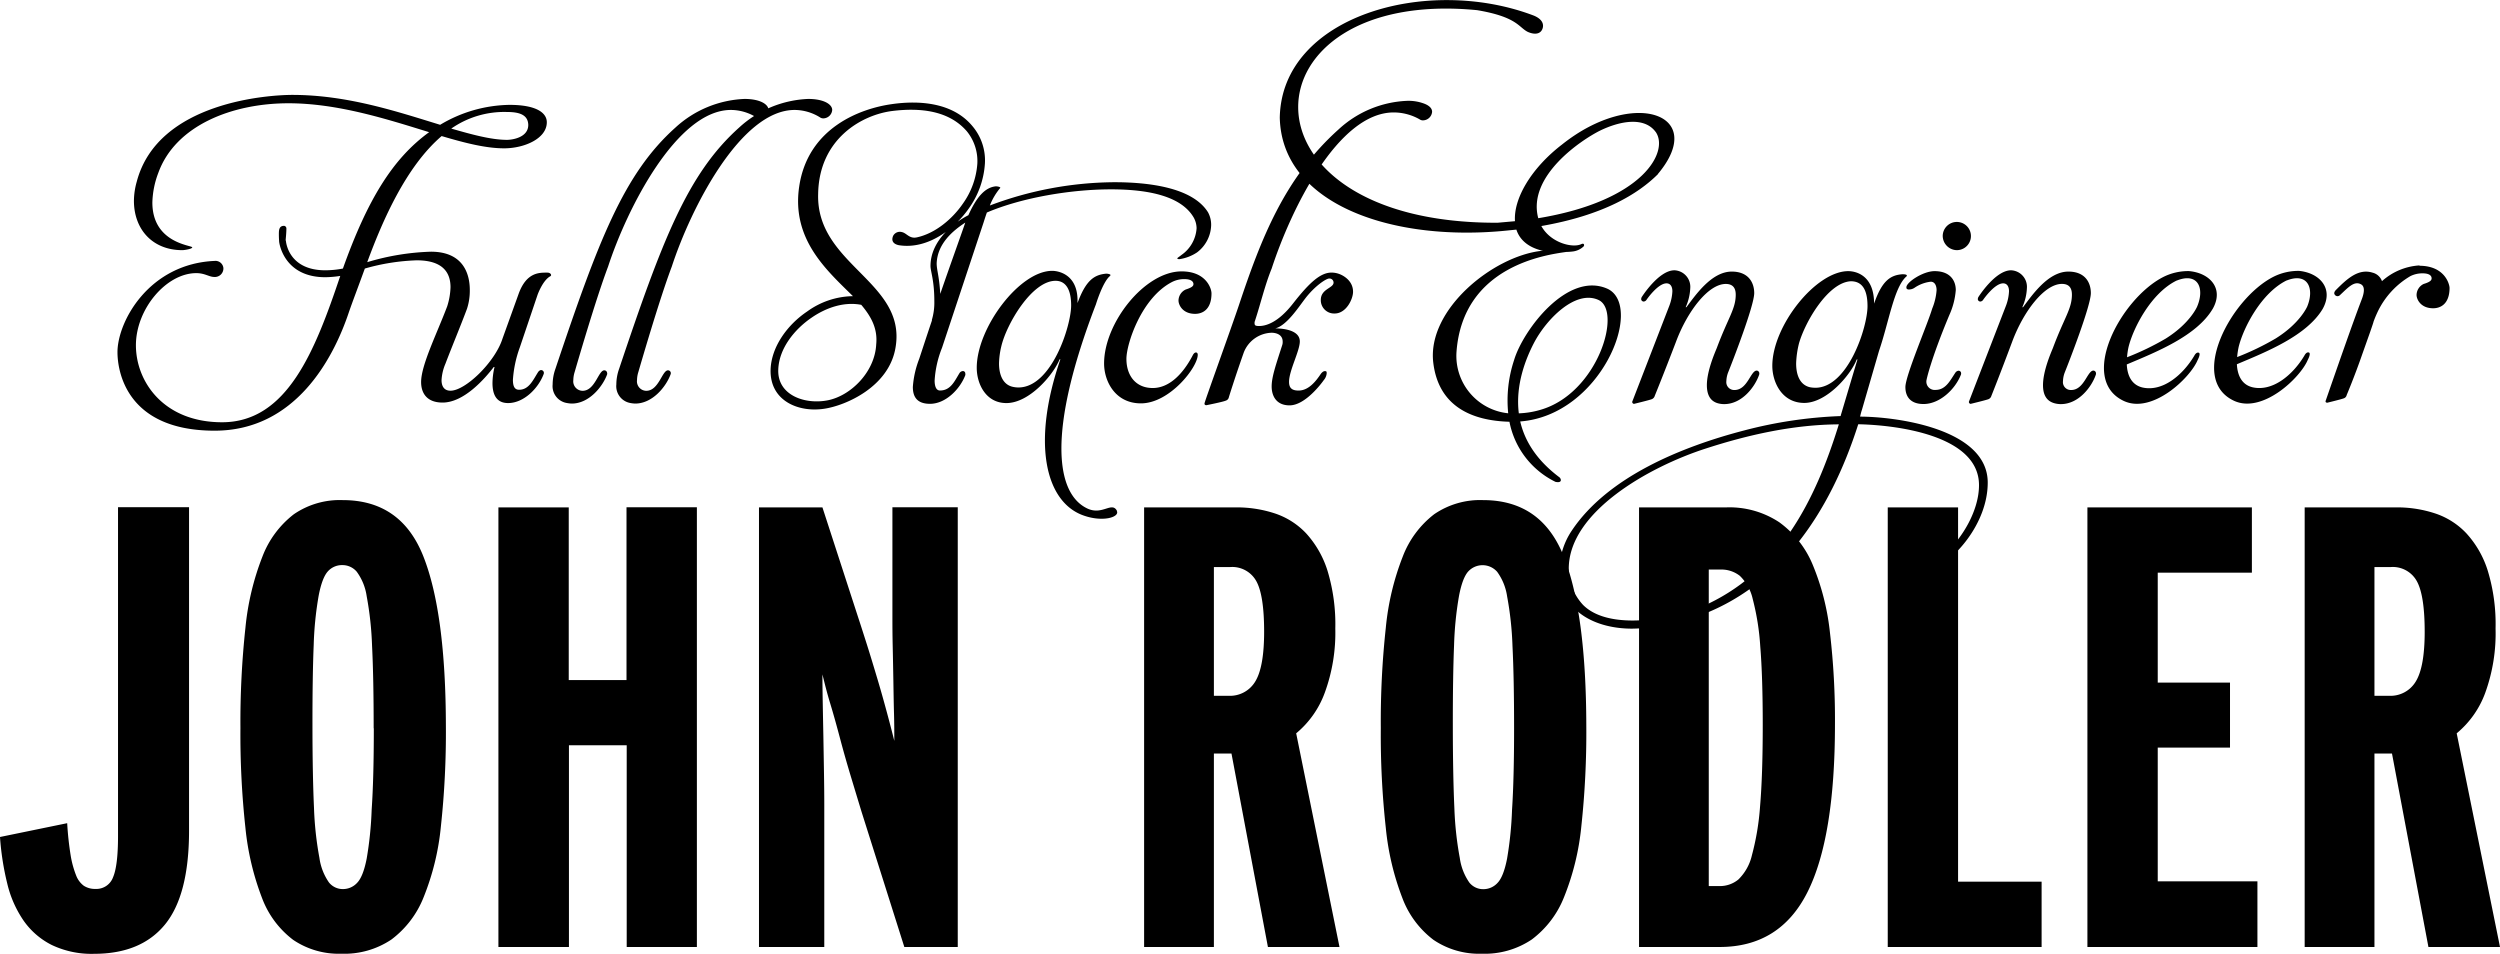<svg xmlns="http://www.w3.org/2000/svg" viewBox="0 0 501.59 191.37"><path d="M90.39,57.62c0-2.67-1.28-5.39-6.77-5.39A42.5,42.5,0,0,0,73.2,53.88c-1.34,3.69-2.52,6.77-3.24,8.87-3.07,9.14-10.67,23.66-26.89,23.66-18,0-19.5-12.31-19.5-15.75,0-6.16,6.36-17.86,19.71-18.32a1.6,1.6,0,0,1,1.54,1.43,1.71,1.71,0,0,1-1.8,1.8c-1.08,0-1.9-.77-3.64-.77-6,0-12.11,7.18-12.11,14.47s5.54,15.45,17.29,15.45c13.09,0,18.68-14.42,23.71-29.36a21,21,0,0,1-3,.26C57,55.62,56,48.85,56,48.38c0-.1-.05-.51-.05-1.38S56,45.31,57,45.31a.53.53,0,0,1,.46.56c0,.87-.15,2.21-.15,2.36l.05.05c0,.1.41,5.95,7.9,5.95a18.79,18.79,0,0,0,3.54-.35c4.93-13.81,10-22.07,17.3-27.36-8.31-2.56-18.27-5.8-28.23-5.8-11.24,0-22.68,4.42-26.12,14a17.89,17.89,0,0,0-1.18,5.91c0,8.21,8,8.57,8,9,0,.31-1.54.56-2,.56-6,0-9.7-4.21-9.7-9.9a14.48,14.48,0,0,1,.57-3.85c4.26-16.17,26.89-17.4,31.2-17.4,11.09,0,21.15,3.39,29.67,6a27.79,27.79,0,0,1,13.9-4c5.5,0,7.5,1.64,7.5,3.49,0,3.28-4.52,5.23-8.57,5.23-3.65,0-7.85-1.07-12.53-2.46-7.08,6.06-11.8,16.78-14.93,25.3a49.24,49.24,0,0,1,12.78-2.1c6.31,0,7.8,4.21,7.8,7.7a11.69,11.69,0,0,1-.56,3.74C92.34,65.58,90.8,69.22,89.36,73a9.64,9.64,0,0,0-.77,3.28c0,1.08.42,2.11,1.8,2.11,3,0,8.93-5.75,10.42-10.42L104,59.11c1.59-4.57,4.26-4.41,5.85-4.41.36,0,.72.2.72.51a.3.3,0,0,1-.15.21c-1.54.82-2.57,3.74-2.57,3.74L104.3,69.68a23.34,23.34,0,0,0-1.39,6.52c0,1.34.36,2,1.24,2,2,0,2.82-2,3.84-3.59,0,0,.26-.36.57-.36a.56.56,0,0,1,.56.52.63.63,0,0,1-.05.3c-1,2.72-3.9,5.8-7.13,5.8-2.36,0-3.13-1.74-3.13-4a14.44,14.44,0,0,1,.41-3.23h-.16c-1.84,2.41-6,7.13-10.26,7.13-3.34,0-4.31-2.1-4.31-4.11,0-3.43,3.18-9.75,5.23-15.19A13.86,13.86,0,0,0,90.39,57.62Zm11.34-35.15A18.57,18.57,0,0,0,90.54,25.8c4.11,1.18,8,2.26,11.19,2.26.93,0,4.26-.41,4.26-3C105.94,23,104.15,22.47,101.73,22.47Zm9.15,54.65a9.43,9.43,0,0,1,.56-3.13c8.62-25.71,13.7-39.1,24.07-48.39a21.76,21.76,0,0,1,13.86-5.75c3.13,0,4.82,1.08,4.82,2.21a1.82,1.82,0,0,1-1.74,1.69,1.13,1.13,0,0,1-.72-.21,9.7,9.7,0,0,0-5.08-1.48c-10.83,0-20.84,19.76-24.64,31.41-2.56,6.77-6.46,20.32-6.72,21.19a5.64,5.64,0,0,0-.26,1.59,1.9,1.9,0,0,0,1.85,2.16c2.52,0,3.18-4.11,4.36-4.11a.57.57,0,0,1,.57.52.63.63,0,0,1,0,.3c-.88,2.42-3.6,5.85-7.09,5.85a5.88,5.88,0,0,1-.92-.1A3.43,3.43,0,0,1,110.88,77.12Zm12.78,0a9.43,9.43,0,0,1,.56-3.13c8.62-25.71,13.7-39.1,24.07-48.39a21.76,21.76,0,0,1,13.86-5.75c3.13,0,4.82,1.08,4.82,2.21a1.82,1.82,0,0,1-1.74,1.69,1.13,1.13,0,0,1-.72-.21,9.7,9.7,0,0,0-5.08-1.48c-10.83,0-20.84,19.76-24.64,31.41-2.56,6.77-6.46,20.32-6.72,21.19a5.64,5.64,0,0,0-.26,1.59,1.9,1.9,0,0,0,1.85,2.16c2.52,0,3.18-4.11,4.36-4.11a.57.57,0,0,1,.57.52.63.63,0,0,1-.05.3c-.88,2.42-3.6,5.85-7.09,5.85a5.88,5.88,0,0,1-.92-.1A3.43,3.43,0,0,1,123.66,77.12Zm55.43-54.86C173,23,164.31,27.8,164.15,38.94c-.41,14.17,17.66,17.55,15.55,30.64-1.23,8.06-10.11,11.8-14.27,12.42-5.18.82-11-1.54-10.82-7.85.15-4.57,3.38-9,7.33-11.65a16,16,0,0,1,9.19-3.08c-5.18-5.13-12.37-11.34-10.78-22,1.75-11.85,12.37-15.65,18.53-16.52,5.65-.82,12.37-.31,16.27,4.46a10.62,10.62,0,0,1,2.46,7.44,17.38,17.38,0,0,1-3.13,8.88c-3,4.36-8.36,8.32-13.91,7.55,0,0-2.1-.16-1.38-1.9a1.52,1.52,0,0,1,1.74-.77c1,.2,1.49,1.38,3,1.07,3.64-.77,7.13-3.64,9.29-6.82a15.65,15.65,0,0,0,2.87-8,9.46,9.46,0,0,0-2.1-6.46C190.38,22.16,184.63,21.59,179.09,22.26ZM162.77,63.78c-3.29,2.26-6.47,6.06-6.62,10.37-.21,5.13,5.33,7.08,9.95,6.16s9.44-5.7,9.7-11.24c.31-3.13-1-5.55-3-7.91C169.39,60.5,165.79,61.68,162.77,63.78ZM243,45.2a7.08,7.08,0,0,1-2.83,5.44A8.6,8.6,0,0,1,236.62,52c-.21,0-.41-.05-.41-.16s.36-.3.87-.71a7.07,7.07,0,0,0,3-5.34,4.59,4.59,0,0,0-.56-2.11c-2.42-4.2-8.73-5.69-16.63-5.69S205.11,39.61,198,42.64c-.35,1-.66,2-.66,2L189,69.79a21,21,0,0,0-1.48,6.56c0,1.13.3,2,1.07,2,2.16,0,2.93-1.89,3.95-3.54a.89.89,0,0,1,.62-.36.47.47,0,0,1,.51.47.81.81,0,0,1,0,.36c-1,2.66-3.85,5.74-7.08,5.74-2.67,0-3.44-1.48-3.44-3.38a19.35,19.35,0,0,1,1.28-5.65c.36-1.08,1.34-4.1,2.57-7.75h-.05a12.22,12.22,0,0,0,.51-3.85c0-4.15-.77-6-.77-7,0-5.34,5.08-8.93,7.6-10.21,1.69-3.75,3.39-5.6,5.54-5.8,0,0,.87.05.87.31a12.61,12.61,0,0,0-2.1,3.54,71.82,71.82,0,0,1,24.94-4.67c6.78,0,15.71,1,18.84,6.05A5.23,5.23,0,0,1,243,45.2Zm-49.38-.51c-2.41,1.59-5.54,4.16-5.69,8.16,0,1.33.51,2.51.72,6.11C190.69,53.05,193,46.64,193.66,44.69Zm30.44,57.79c.72,1.28-2.93,2.41-7,.82-7.44-2.93-10-14.73-4.31-31.2h-.16c-1.23,3.07-6.05,8.77-10.67,8.77-4.16,0-5.95-3.9-5.95-7.08,0-8,8.57-19.45,15.14-19.45,1.12,0,5.08.61,5.08,5.95v.51c1.69-4.61,3.38-5.69,5.8-5.9,0,0,.82.05.82.31,0,0-.05.1-.16.21-1.43,1.23-2.77,5.64-2.77,5.64-9.85,25.61-8.06,38.08-1.64,41C221.22,103.4,223.07,100.58,224.1,102.48ZM204.34,77.74c6.62,0,10.57-12.32,10.57-16.47,0-3.19-1.08-4.93-3.13-4.93-4.77,0-9.85,8.72-10.88,13.14a16,16,0,0,0-.46,3.44c0,2.25.77,4.2,2.67,4.67A5.17,5.17,0,0,0,204.34,77.74ZM239.45,57c0-.36-.26-1-1.85-1a5.36,5.36,0,0,0-2.41.56C229,59.73,226,69,226,72c0,3.34,1.85,5.85,5.28,5.85s6.16-3,8-6.51c0,0,.26-.62.67-.62.25,0,.36.21.36.46,0,2.52-5.65,9.75-11.4,9.75-5.18,0-7.39-4.46-7.39-8,0-8.16,8.16-18.48,15.55-18.48,4.93,0,6,3.44,6,4.41,0,3.24-1.8,4.11-3.29,4.11-2.51,0-3.33-1.8-3.33-2.67a2.49,2.49,0,0,1,1.44-2.21C239.19,57.67,239.45,57.37,239.45,57Zm47.88-34.54a1.87,1.87,0,0,1-1.8,1.69,1.12,1.12,0,0,1-.71-.21,10.55,10.55,0,0,0-5.19-1.38c-11.24,0-20.68,19.65-24.48,31.3-1.38,3.39-2.2,7-3.38,10.58a.85.85,0,0,0-.06.36c0,.46.11.61.93.61,1.23,0,3.74-.56,6.87-4.62,3.34-4.26,5.5-6.1,7.65-6.1a4.48,4.48,0,0,1,1.59.3s2.72.93,2.72,3.55c0,1.48-1.38,4.36-3.69,4.36A2.67,2.67,0,0,1,265,60.19c0-2.26,2.56-2.36,2.56-3.49a.82.82,0,0,0-.87-.82c-.62,0-2.87,1.49-4.77,3.95-1.39,1.8-3.75,5.49-6.06,6.06.31,0,4.93-.06,4.93,2.61,0,1.9-2.16,5.85-2.16,8.11,0,1.18.52,1.75,1.9,1.75,2,0,3.44-1.8,4.47-3.34.15-.2.46-.56.82-.56s.36.15.36.46a2.42,2.42,0,0,1-.57,1.33c-.36.52-3.69,5.08-6.88,5.08-2.66,0-3.59-1.9-3.59-3.79s.82-4.26,2.11-8.27a1.89,1.89,0,0,0,.1-.72c0-1.69-1.8-1.79-2.21-1.79a6.19,6.19,0,0,0-5.59,3.95c-1.9,5.39-3,9-3,9a.88.88,0,0,1-.61.67c-.52.25-3.9.92-3.9.92s-.36,0-.36-.25a.19.19,0,0,1,0-.16c.15-.72,5.33-15,6.87-19.6,4.47-13.4,9.14-25.56,20-35.31a21.54,21.54,0,0,1,13.81-5.75,8.92,8.92,0,0,1,3.38.56C286.92,21.24,287.33,21.85,287.33,22.42Zm45.32,12.47c-4,4-11,8.26-23.4,10.42,1.85,3.38,6.26,4.46,8,3.64.62-.31.67.26.47.46a3.82,3.82,0,0,1-2.11,1,12.81,12.81,0,0,1-1.38.1c-3.75.56-20.69,2.67-22,20a11.58,11.58,0,0,0,10.37,12.37,25.66,25.66,0,0,1,1.18-10.67c1.74-5.9,10.72-18,18.83-14.27,7.29,3.64-1.43,25.35-17.6,26.58.87,3.75,3.13,7.65,7.85,11.19.36.26.67,1.23-.77.93a17,17,0,0,1-9.24-12.06c-7.64-.21-14.26-3.13-15.29-11.91-1.23-10.62,12-21.3,21.71-22.38h.31c-2.93-.66-4.67-2.2-5.34-4.26-1.18.11-2.46.26-3.8.36-22.48,1.75-43.31-6-43.67-22.84C257.16,3.17,286.36-5,307.71,3.12c2.26.92,2,2.31,1.64,2.92-.51.88-1.64.88-2.82.36-1.85-.92-2.11-3-10.16-4.36-47.17-4.62-49.94,42.85,4.1,42.65l3.49-.31c-.31-4.52,3.24-10.62,9.45-15.39C327.62,17.64,342.76,22.78,332.65,34.89Zm-27.92,48a17.42,17.42,0,0,0,4.36-.71c11.55-3.34,16.48-20,11.55-22.07-4.57-2-10.36,3.85-12.88,8.67C306.22,71.79,304,77.12,304.73,82.92Zm27.46-56.45c-2.26-3.08-7.08-2.26-11.19-.26-3.69,1.85-14.63,9.09-12.37,17.56C329.78,40.28,334.91,30.37,332.19,26.47Zm10.27,50.81c0-2.82,1.54-6.37,2-7.49,2.26-6.06,3.79-7.81,3.79-10.68,0-1.13-.41-2.15-2-2.15-3.49,0-7.69,5.44-10,11.64C333.78,75.07,332,79.43,332,79.43a1,1,0,0,1-.62.67c-.56.21-3.54.93-3.54.93a.4.4,0,0,1-.36-.42l7.5-19.4a9.3,9.3,0,0,0,.56-2.77c0-.82-.31-1.59-1.18-1.59-1.75,0-4,3.29-4,3.29a.74.74,0,0,1-.57.36.51.51,0,0,1-.51-.47,1.11,1.11,0,0,1,.1-.41s3.39-5.39,6.57-5.39a3.32,3.32,0,0,1,3.18,3.55,10.42,10.42,0,0,1-.92,3.85h.15c1.75-2.31,5-7.14,9.09-7.14,3.48,0,4.51,2.36,4.51,4.31,0,2.57-4.46,14-5.23,15.91a5.26,5.26,0,0,0-.36,1.75A1.58,1.58,0,0,0,348,78.25c2.62,0,3.23-3.9,4.47-3.9a.56.56,0,0,1,.51.57.7.7,0,0,1-.05.31c-.82,2.36-3.39,5.85-7,5.85a4.72,4.72,0,0,1-1.23-.16C343,80.46,342.46,79,342.46,77.28Zm56.35,19.55c0,8-6.52,16-12.88,18.43a3.54,3.54,0,0,1-1.44.3c-.82,0-1.54-.3-1.54-1.12,0-2.67,4.26-.88,8-4.11,2.62-2.41,6.11-7.8,6.11-13,0-10.11-16.79-12.07-24.23-12.22-5.59,17.55-16.06,34-34.95,39.42a38.66,38.66,0,0,1-10.47,1.59c-7.08,0-14.52-3.29-14.52-11.86a14.4,14.4,0,0,1,2.46-7.8c7.19-10.78,22-16.83,34.64-20.12a88.69,88.69,0,0,1,19.3-2.87c.05-.1.05-.26.1-.36.77-2.57,2.88-9.7,3.29-11h-.16c-1.18,3.08-6,8.72-10.52,8.72s-6.41-4.21-6.41-7.44c0-8,8.72-19,15.24-19,1.28,0,5.18.62,5.18,6.52,1.6-4.67,3.34-5.75,5.75-5.9,0,0,.82,0,.82.25a.21.21,0,0,1-.1.21C380,57.67,379,64.55,377,70.4l-3.44,11.86c-.15.41-.36,1.33-.36,1.33C380,83.59,398.81,85.85,398.81,96.83Zm-29.87-11.7c-9.13.05-18.27,2.11-26.79,4.88-11.24,3.64-27.4,12.67-27.4,24.07a10.71,10.71,0,0,0,2.87,7.28c2.31,2.31,6,3.13,10,3.13a37.62,37.62,0,0,0,13.7-2.72C357,115,364.22,100.42,368.94,85.13Zm-4.72-7.34c6.52,0,10.47-12.11,10.47-16.37,0-3.54-1.23-5-3.34-5-4.51.21-9.13,8-10.41,12.47a18.92,18.92,0,0,0-.57,4c0,2.3.72,4.25,2.67,4.77A4.77,4.77,0,0,0,364.22,77.79Zm18.84-19.71c-.62,0-.57-.35-.57-.46,0-1,3.34-3.23,5.65-3.23,3.23,0,4.26,2,4.26,3.8a14.8,14.8,0,0,1-1.29,5c-3.69,8.82-4.61,13-4.61,13.24a1.67,1.67,0,0,0,1.84,1.79c2.06,0,2.93-1.9,4-3.49a.89.89,0,0,1,.62-.36.51.51,0,0,1,.51.52.63.63,0,0,1-.05.3c-1.13,2.88-4.21,5.86-7.49,5.86-2.82,0-3.64-1.7-3.64-3.39,0-2.31,4.46-12.63,5.38-15.76a11.87,11.87,0,0,0,.88-3.69c0-.82-.31-1.7-1.18-1.7a7.24,7.24,0,0,0-3.19,1.18A2,2,0,0,1,383.06,58.08Zm6.72-10.72a2.83,2.83,0,1,1,2.82,2.82A2.88,2.88,0,0,1,389.78,47.36ZM409.9,77.28c0-2.82,1.54-6.37,2-7.49,2.26-6.06,3.8-7.81,3.8-10.68,0-1.13-.41-2.15-2-2.15-3.49,0-7.7,5.44-10,11.64-2.41,6.47-4.16,10.83-4.16,10.83a1,1,0,0,1-.61.67c-.57.21-3.55.93-3.55.93a.39.39,0,0,1-.35-.42c.15-.41,7.49-19.4,7.49-19.4a9.3,9.3,0,0,0,.56-2.77c0-.82-.31-1.59-1.18-1.59-1.74,0-4,3.29-4,3.29a.74.74,0,0,1-.57.36.51.51,0,0,1-.51-.47,1.11,1.11,0,0,1,.1-.41s3.39-5.39,6.57-5.39a3.32,3.32,0,0,1,3.18,3.55,10.22,10.22,0,0,1-.92,3.85h.15c1.75-2.31,5-7.14,9.09-7.14,3.49,0,4.51,2.36,4.51,4.31,0,2.57-4.46,14-5.23,15.91a5.26,5.26,0,0,0-.36,1.75,1.58,1.58,0,0,0,1.64,1.79c2.62,0,3.24-3.9,4.47-3.9a.55.55,0,0,1,.51.57.7.7,0,0,1-.05.31c-.82,2.36-3.39,5.85-7,5.85a4.72,4.72,0,0,1-1.23-.16C410.46,80.46,409.9,79,409.9,77.28Zm34-15.24c-3.23,5.38-11.24,8.57-17.19,11.08.1,2.26,1,4.11,3.13,4.62,4,.92,8.05-2.41,10.41-6.36,0,0,.36-.77.88-.62s-.21,1.49-.21,1.49c-1.49,3.59-9.08,10.83-14.78,8.21-9.29-4.31-.67-20.53,7.9-24.89a11.14,11.14,0,0,1,5.14-1.18C443.36,54.75,446.29,57.88,443.93,62Zm-7.19-5.75c-5.13,2.51-8.72,9.54-9.65,13.34a14.69,14.69,0,0,0-.3,2.05,53.65,53.65,0,0,0,7.75-3.74c4.92-3.08,6.31-6.42,6.31-6.42C442.39,57.83,441,54.59,436.74,56.29ZM466,62c-3.24,5.38-11.24,8.57-17.2,11.08.11,2.26,1,4.11,3.13,4.62,4,.92,8.06-2.41,10.42-6.36,0,0,.36-.77.88-.62s-.21,1.49-.21,1.49c-1.49,3.59-9.08,10.83-14.78,8.21-9.29-4.31-.67-20.53,7.9-24.89a11.14,11.14,0,0,1,5.14-1.18C465.38,54.75,468.31,57.88,466,62Zm-7.19-5.75c-5.13,2.51-8.72,9.54-9.65,13.34a16.39,16.39,0,0,0-.31,2.05,52.66,52.66,0,0,0,7.75-3.74c4.93-3.08,6.32-6.42,6.32-6.42C464.41,57.83,463,54.59,458.76,56.29Zm26.64-3a12.38,12.38,0,0,0-7.54,3.16A2.69,2.69,0,0,0,476,54.7c-2.83-.88-5.14,1.28-7.29,3.44-.16.15-.57.61-.26,1a.66.66,0,0,0,1,.1c1.64-1.53,2.82-2.87,4.15-2.25.57.25,1,.92.36,2.77-.46,1.28-1.23,3-7.34,20.63-.15.41.31.41.31.41s2.77-.67,3.29-.87a.88.88,0,0,0,.61-.67s1.59-3.75,3.13-8.21l1.56-4.4h0c.59-1.71.66-1.92.7-2.12a23.28,23.28,0,0,1,.93-2.19,16.61,16.61,0,0,1,6.46-6.94,5.43,5.43,0,0,1,2.42-.56c1.59,0,1.84.62,1.84,1s-.25.72-1.59,1.13a2.5,2.5,0,0,0-1.43,2.21c0,.87.82,2.67,3.33,2.67,1.49,0,3.29-.87,3.29-4.11C491.41,56.76,490.33,53.32,485.4,53.32Z" style="fill:#000"/><path d="M33.14,185.44q-4.8,5.92-14.24,5.93a18.57,18.57,0,0,1-8.51-1.77,15.2,15.2,0,0,1-5.67-4.91,22.14,22.14,0,0,1-3.27-7.44A54.67,54.67,0,0,1,0,167.93l13.48-2.77a63.2,63.2,0,0,0,.69,6.42,19.34,19.34,0,0,0,1.08,4,4.64,4.64,0,0,0,1.57,2.14,4.12,4.12,0,0,0,2.33.63,3.57,3.57,0,0,0,3.53-2.33q1-2.34,1-8.26v-66H37.93v64.89Q37.93,179.53,33.14,185.44Zm56.32-39.81a175.64,175.64,0,0,1-1,20.16A51,51,0,0,1,85,180a19.56,19.56,0,0,1-6.48,8.51,16.9,16.9,0,0,1-10,2.84,16.32,16.32,0,0,1-9.7-2.78,18.78,18.78,0,0,1-6.24-8.38,54,54,0,0,1-3.34-14.11,172.71,172.71,0,0,1-1-20,176.34,176.34,0,0,1,1-20.1,53.14,53.14,0,0,1,3.41-14.3,19.47,19.47,0,0,1,6.3-8.5,16.26,16.26,0,0,1,9.82-2.84q11.73,0,16.19,11.34T89.46,145.63Zm-14.49.5q0-10.08-.32-16.51a66.26,66.26,0,0,0-1.08-10,10.93,10.93,0,0,0-2-4.92,3.75,3.75,0,0,0-2.86-1.32,3.79,3.79,0,0,0-2.93,1.26c-.76.84-1.38,2.46-1.84,4.85a68.51,68.51,0,0,0-1,9.89q-.26,6.3-.25,16.26t.31,16.5a67.37,67.37,0,0,0,1.09,10,11.34,11.34,0,0,0,1.91,4.91,3.54,3.54,0,0,0,2.8,1.33,3.84,3.84,0,0,0,2.86-1.26c.81-.84,1.44-2.46,1.91-4.85a72.77,72.77,0,0,0,1-9.83Q75,156.21,75,146.13ZM125.74,190V149.53H114.15V190H100v-88.2h14.11v34.65h11.59V101.78h14.12V190Zm55.7,0-8.57-27.09q-1-3.28-2.14-7.06c-.76-2.52-1.47-5-2.15-7.56s-1.32-4.89-2-7.12-1.15-4.17-1.57-5.86q0,2.4.06,5.67t.13,6.87l.12,7.18q.06,3.6.06,6.49V190h-13.1v-88.2h12.73L172,123.32c.58,1.77,1.23,3.78,1.95,6.05s1.4,4.54,2.08,6.81,1.3,4.49,1.89,6.67,1.09,4.12,1.51,5.8c0-1.51,0-3.34-.06-5.48s-.09-4.37-.13-6.68-.08-4.55-.13-6.74-.06-4.11-.06-5.8V101.78h13.11V190Zm72.95,0-7.31-38.81h-3.53V190h-14v-88.2H248a24.3,24.3,0,0,1,7.75,1.2,15.21,15.21,0,0,1,6.3,4,20,20,0,0,1,4.29,7.49,37,37,0,0,1,1.57,11.6A35,35,0,0,1,265.79,139a19.05,19.05,0,0,1-5.73,8.13L268.75,190Zm-.76-63.25c0-4.87-.52-8.26-1.57-10.15a5.51,5.51,0,0,0-5.23-2.83h-3.28v25.83h2.9a5.91,5.91,0,0,0,5.42-2.9Q253.63,133.79,253.63,126.73Zm64.64,18.9a175.64,175.64,0,0,1-1,20.16A51.37,51.37,0,0,1,313.8,180a19.58,19.58,0,0,1-6.49,8.51,16.9,16.9,0,0,1-10,2.84,16.32,16.32,0,0,1-9.7-2.78,18.78,18.78,0,0,1-6.24-8.38,53.65,53.65,0,0,1-3.33-14.11,170.29,170.29,0,0,1-1-20,173.87,173.87,0,0,1,1-20.1,52.8,52.8,0,0,1,3.4-14.3,19.47,19.47,0,0,1,6.3-8.5,16.28,16.28,0,0,1,9.82-2.84q11.73,0,16.2,11.34T318.27,145.63Zm-14.49.5q0-10.08-.32-16.51a66.26,66.26,0,0,0-1.08-10,11.06,11.06,0,0,0-2-4.92,3.9,3.9,0,0,0-5.8-.06c-.76.84-1.38,2.46-1.84,4.85a68.51,68.51,0,0,0-1,9.89q-.26,6.3-.25,16.26t.31,16.5a67.37,67.37,0,0,0,1.09,10,11.34,11.34,0,0,0,1.91,4.91,3.54,3.54,0,0,0,2.8,1.33,3.83,3.83,0,0,0,2.86-1.26c.81-.84,1.44-2.46,1.91-4.85a72.77,72.77,0,0,0,1-9.83Q303.78,156.21,303.78,146.13Zm64.38-.88q0,22.8-5.54,33.77T345,190H328.85v-88.2h17.52a18.11,18.11,0,0,1,10.64,3,19.91,19.91,0,0,1,6.68,8.5,49,49,0,0,1,3.47,13.68A150.4,150.4,0,0,1,368.16,145.25Zm-14.49.19q0-9.69-.5-15.78a49.89,49.89,0,0,0-1.51-9.5,9.3,9.3,0,0,0-2.59-4.65,6,6,0,0,0-3.84-1.26h-2.39v63.51H345a5.84,5.84,0,0,0,3.78-1.32,9.89,9.89,0,0,0,2.71-4.84,51.63,51.63,0,0,0,1.64-9.81Q353.67,155.49,353.67,145.44ZM378.75,190v-88.2h14.11v75.09h16.76V190Zm40.06,0v-88.2h33v13.1H432.92v22.05h14.5V150h-14.5v26.83h20V190Zm68.42,0-7.31-38.81H476.4V190h-14v-88.2h18.4a24.24,24.24,0,0,1,7.74,1.2,15.15,15.15,0,0,1,6.3,4,19.87,19.87,0,0,1,4.29,7.49,36.7,36.7,0,0,1,1.57,11.6A35,35,0,0,1,498.63,139a19,19,0,0,1-5.73,8.13L501.59,190Zm-.75-63.25c0-4.87-.53-8.26-1.58-10.15a5.5,5.5,0,0,0-5.23-2.83H476.4v25.83h2.89a5.91,5.91,0,0,0,5.42-2.9Q486.48,133.79,486.48,126.73Z" style="fill:#000"/></svg>
